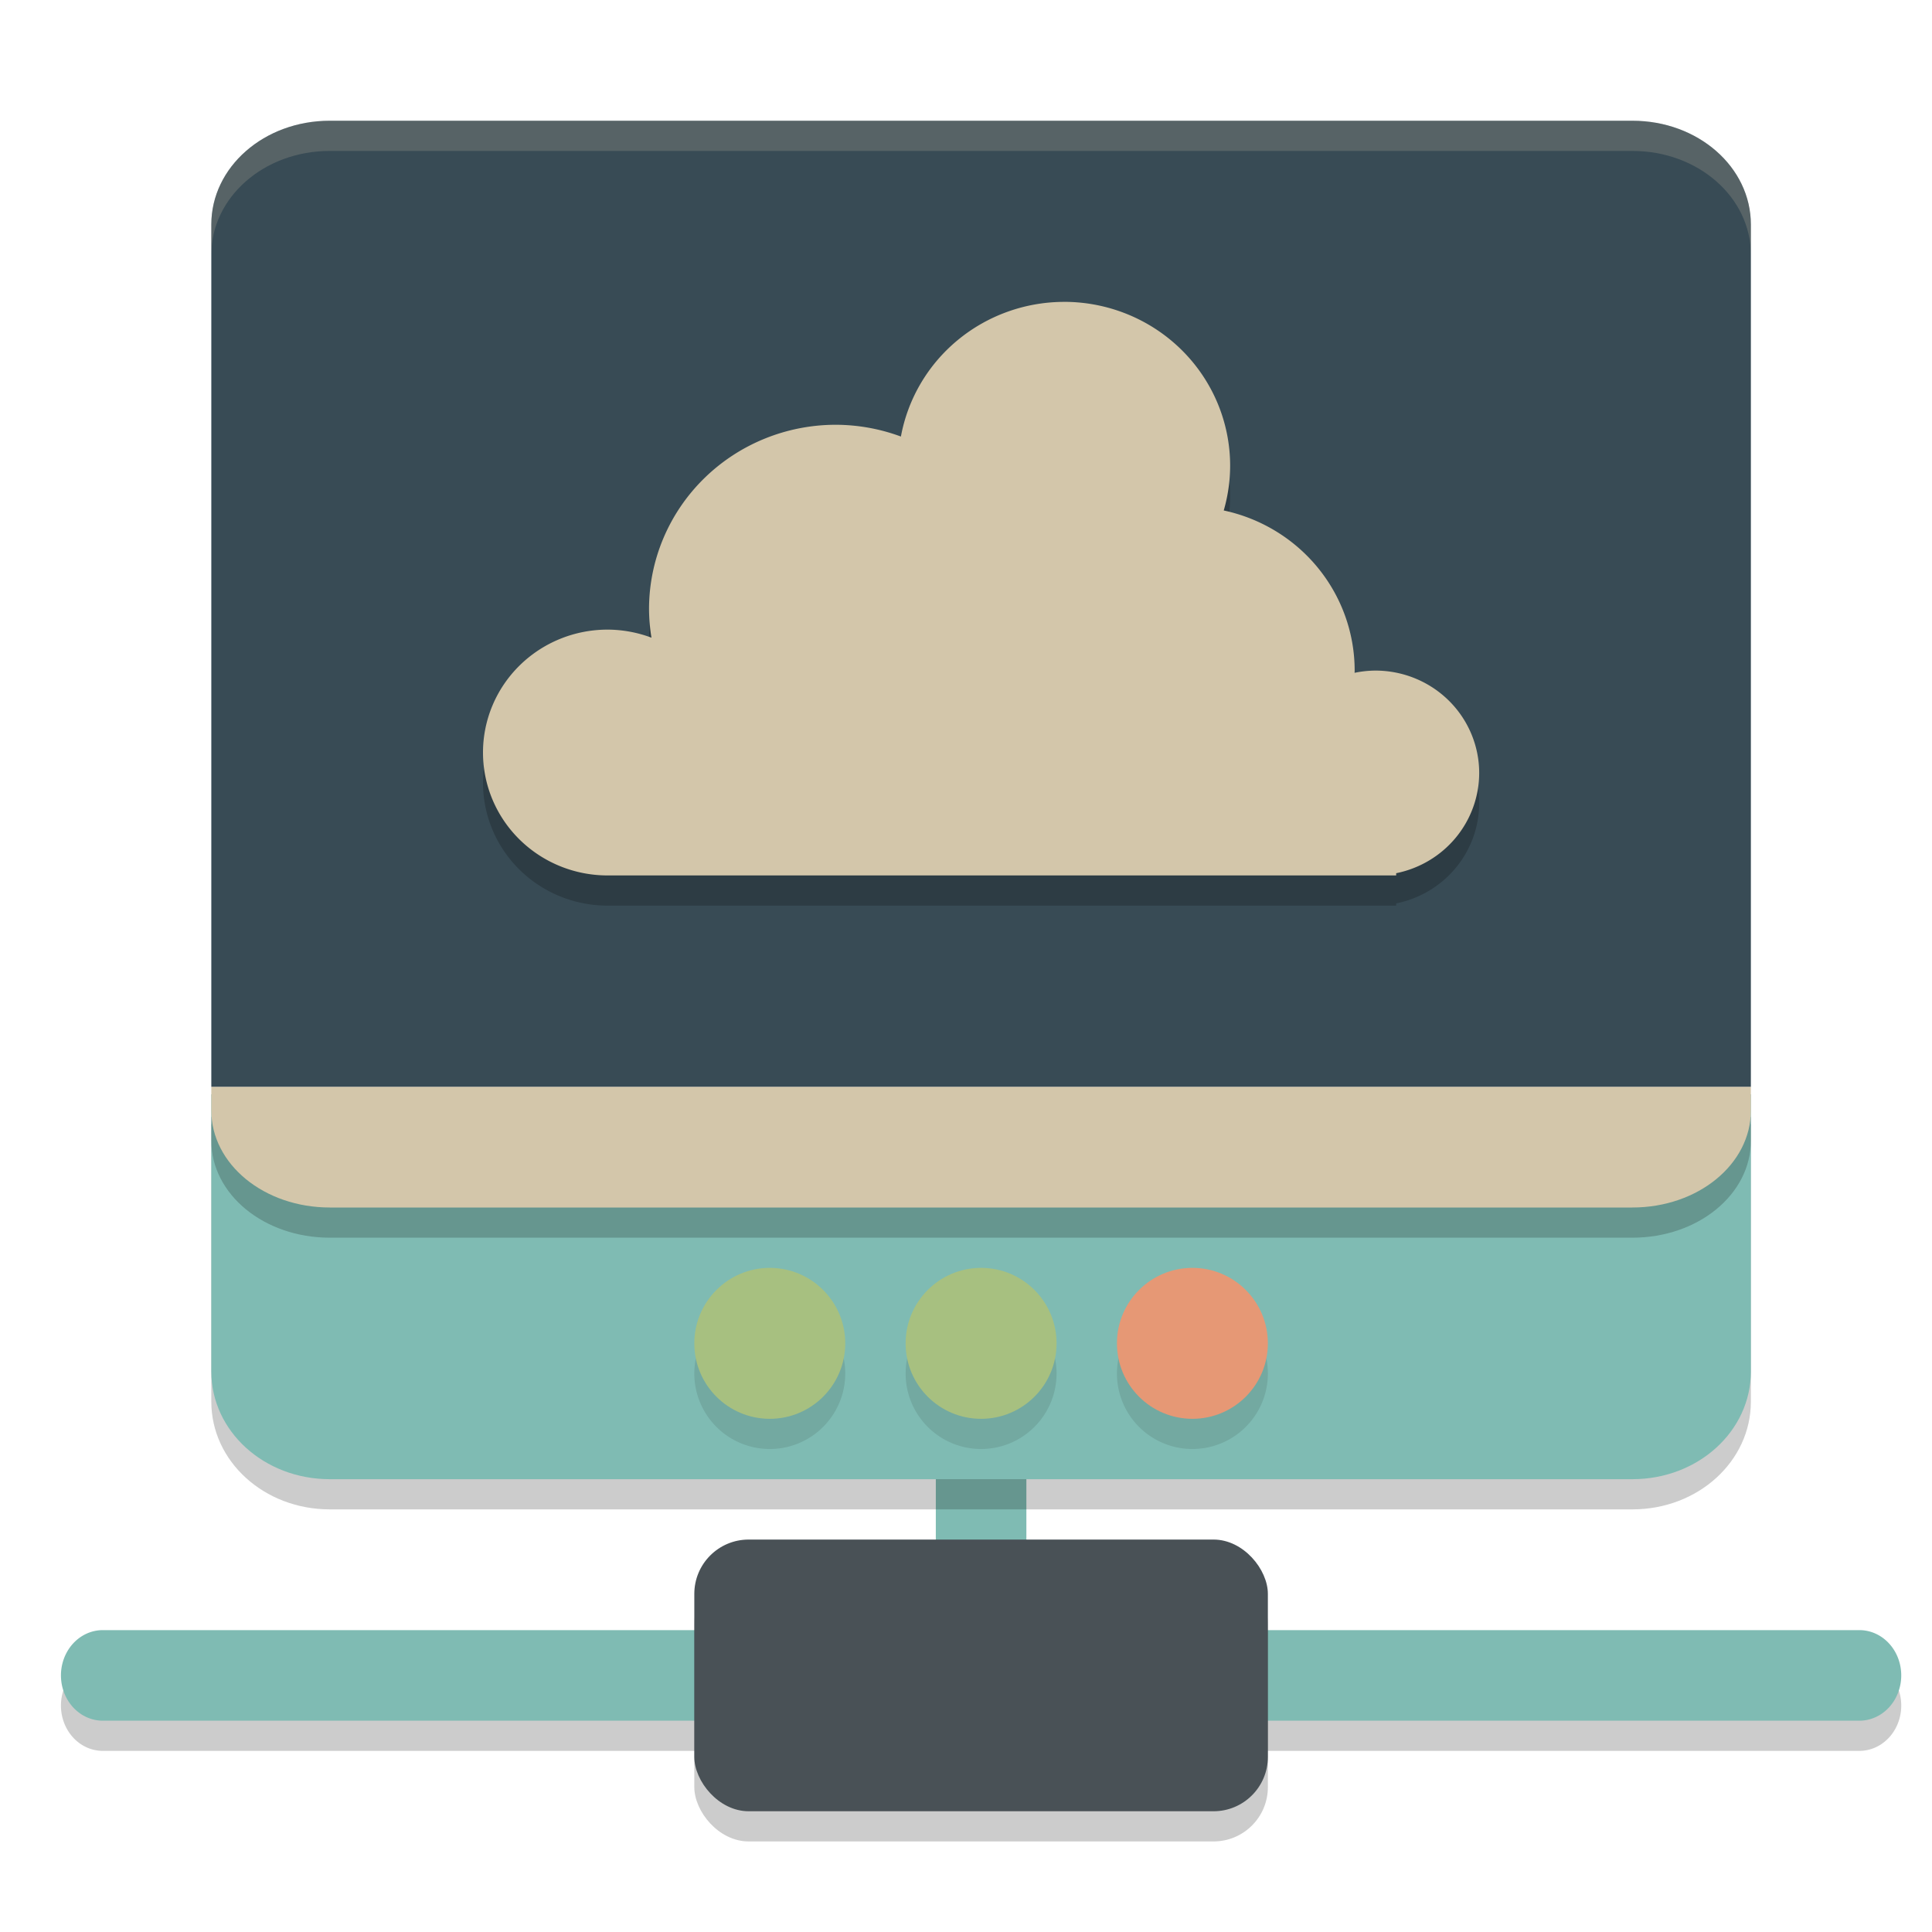 <svg xmlns="http://www.w3.org/2000/svg" width="64" height="64" version="1.1">
 <path style="opacity:0.2" d="m 3.405,55 a 1.386,1.5 0 1 0 0,3 h 58.19 a 1.386,1.5 0 1 0 0,-3 z"/>
 <path style="fill:#7fbbb3" d="m 34,53.423 h -3 v -8.55 h 3 z"/>
 <path style="fill:#7fbbb3" d="m 3.405,54 a 1.386,1.5 0 1 0 0,3 h 58.19 a 1.386,1.5 0 1 0 0,-3 z"/>
 <rect style="opacity:0.2" width="19" height="9" x="23" y="52" ry="1.8"/>
 <rect style="fill:#495156" width="19" height="9" x="23" y="51" ry="1.8"/>
 <path style="opacity:0.2" d="m 7,37.25 v 9.181 C 7,48.409 8.75,50 10.924,50 H 54.076 C 56.25,50 58,48.409 58,46.431 V 37.25 Z"/>
 <path style="fill:#7fbbb3" d="m 7,36.25 v 9.181 C 7,47.409 8.75,49 10.924,49 H 54.076 C 56.25,49 58,47.409 58,45.431 V 36.25 Z"/>
 <path style="opacity:0.2" d="m 7,37 v 0.786 C 7,39.566 8.75,41 10.924,41 H 54.076 C 56.25,41 58,39.566 58,37.786 V 37 Z"/>
 <path style="fill:#d3c6aa" d="m 7,36 v 0.786 C 7,38.566 8.75,40 10.924,40 H 54.076 C 56.25,40 58,38.566 58,36.786 V 36 Z"/>
 <path style="fill:#384b55" d="M 10.923,4 C 8.75,4 7,5.533 7,7.438 V 36 H 58 V 7.438 C 58,5.533 56.25,4 54.077,4 Z"/>
 <path style="opacity:0.1" d="M 25.5,43 A 2.5,2.5 0 0 0 23,45.5 2.5,2.5 0 0 0 25.5,48 2.5,2.5 0 0 0 28,45.5 2.5,2.5 0 0 0 25.5,43 Z m 7,0 A 2.5,2.5 0 0 0 30,45.5 2.5,2.5 0 0 0 32.5,48 2.5,2.5 0 0 0 35,45.5 2.5,2.5 0 0 0 32.5,43 Z m 7,0 A 2.5,2.5 0 0 0 37,45.5 2.5,2.5 0 0 0 39.5,48 2.5,2.5 0 0 0 42,45.5 2.5,2.5 0 0 0 39.5,43 Z"/>
 <circle style="fill:#a7c080" cx="25.5" cy="44.5" r="2.5"/>
 <path style="opacity:0.2" d="m 35.25,11 a 5.5,5.429 0 0 0 -5.406,4.461 6.188,6.107 0 0 0 -2.156,-0.39 6.188,6.107 0 0 0 -6.188,6.107 6.188,6.107 0 0 0 0.081,0.946 A 4.125,4.071 0 0 0 20.125,21.857 4.125,4.071 0 0 0 16,25.929 4.125,4.071 0 0 0 20.125,30 H 46.25 V 29.926 A 3.438,3.393 0 0 0 49,26.607 3.438,3.393 0 0 0 45.562,23.214 a 3.438,3.393 0 0 0 -0.69,0.074 5.5,5.429 0 0 0 0.003,-0.074 5.5,5.429 0 0 0 -4.337,-5.304 5.5,5.429 0 0 0 0.212,-1.482 5.5,5.429 0 0 0 -5.5,-5.429 z"/>
 <path style="fill:#d3c6aa" d="m 35.25,10 a 5.5,5.429 0 0 0 -5.406,4.461 6.188,6.107 0 0 0 -2.156,-0.39 6.188,6.107 0 0 0 -6.188,6.107 6.188,6.107 0 0 0 0.081,0.946 A 4.125,4.071 0 0 0 20.125,20.857 4.125,4.071 0 0 0 16,24.929 4.125,4.071 0 0 0 20.125,29 H 46.25 V 28.926 A 3.438,3.393 0 0 0 49,25.607 3.438,3.393 0 0 0 45.562,22.214 a 3.438,3.393 0 0 0 -0.69,0.074 5.5,5.429 0 0 0 0.003,-0.074 5.5,5.429 0 0 0 -4.337,-5.304 5.5,5.429 0 0 0 0.212,-1.482 5.5,5.429 0 0 0 -5.5,-5.429 z"/>
 <circle style="fill:#a7c080" cx="32.5" cy="44.5" r="2.5"/>
 <circle style="fill:#e69875" cx="39.5" cy="44.5" r="2.5"/>
 <path style="fill:#d3c6aa;opacity:0.2" d="M 10.924 4 C 8.75 4 7 5.533 7 7.438 L 7 8.438 C 7 6.533 8.75 5 10.924 5 L 54.076 5 C 56.25 5 58 6.533 58 8.438 L 58 7.438 C 58 5.533 56.25 4 54.076 4 L 10.924 4 z"/>
</svg>
